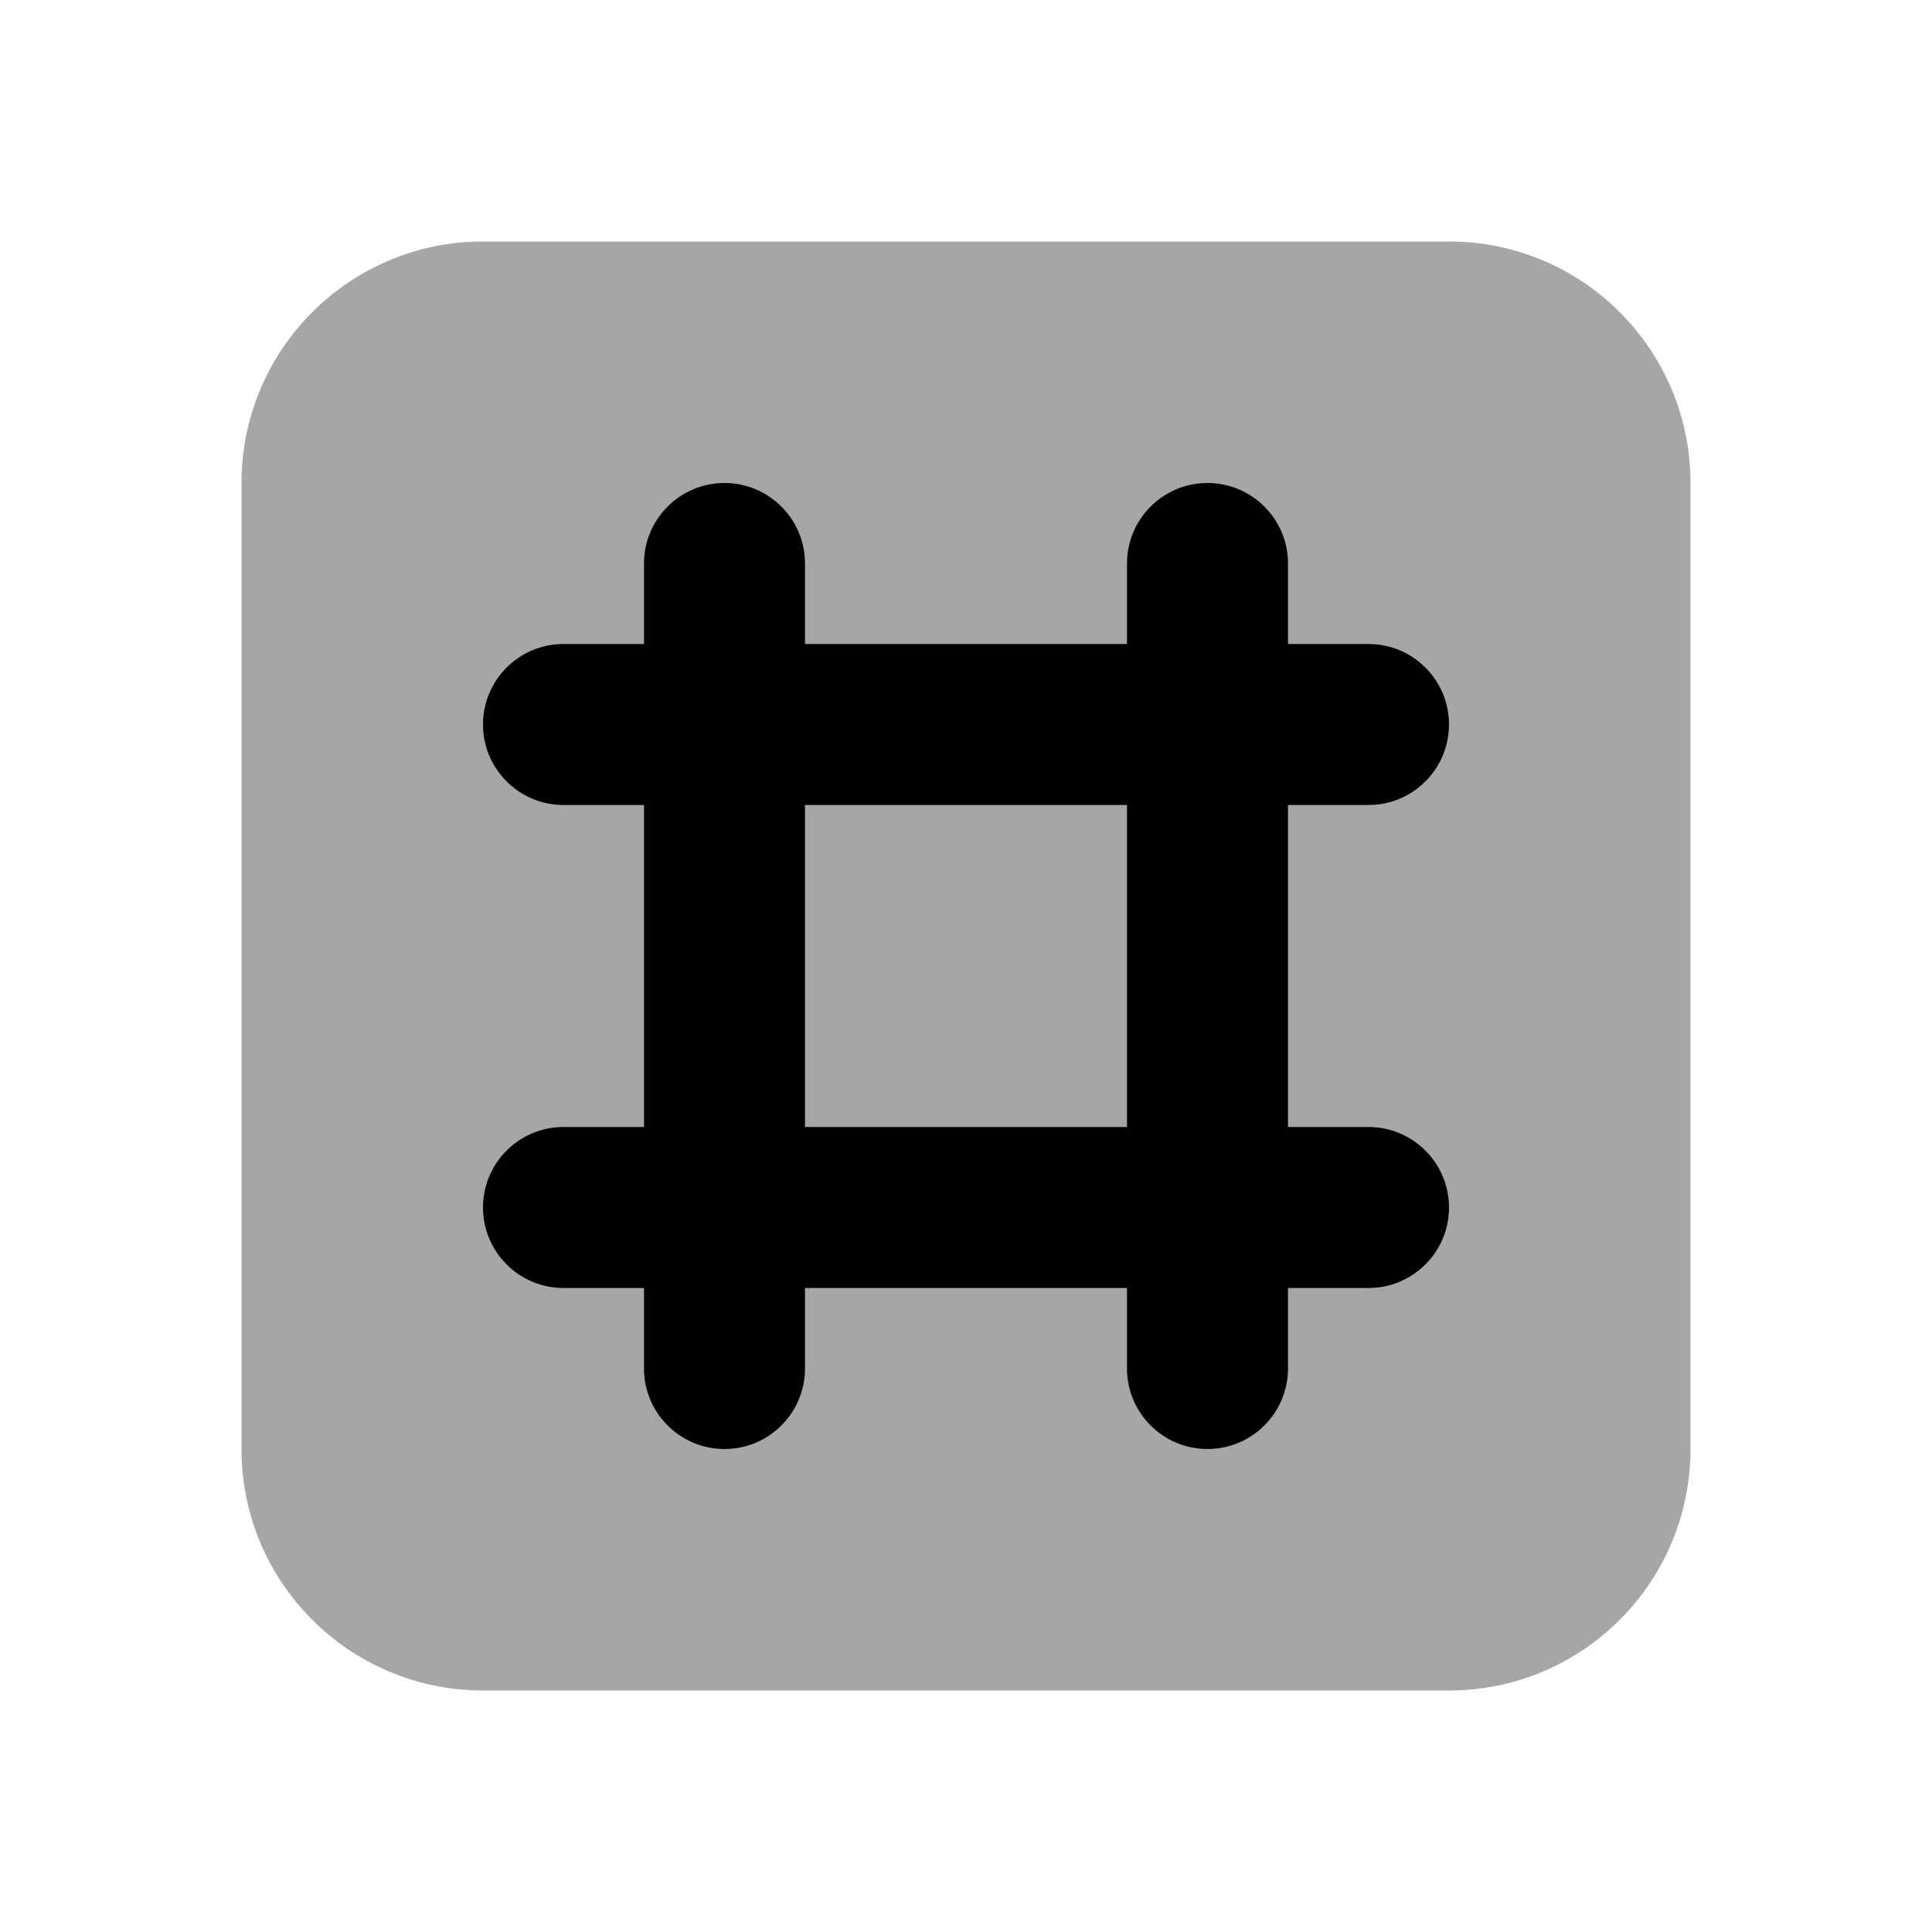 ﻿<?xml version="1.0" encoding="utf-8"?>
<svg xmlns="http://www.w3.org/2000/svg" viewBox="0 0 24 24" width="192" height="192">
  <path d="M18,21H6c-1.657,0-3-1.343-3-3V6c0-1.657,1.343-3,3-3h12c1.657,0,3,1.343,3,3v12C21,19.657,19.657,21,18,21z" opacity=".35" />
  <path d="M17,8H7C6.448,8,6,8.448,6,9s0.448,1,1,1h10c0.552,0,1-0.448,1-1S17.552,8,17,8z" />
  <path d="M17,14H7c-0.552,0-1,0.448-1,1s0.448,1,1,1h10c0.552,0,1-0.448,1-1S17.552,14,17,14z" />
  <path d="M8,7v10c0,0.552,0.448,1,1,1s1-0.448,1-1V7c0-0.552-0.448-1-1-1S8,6.448,8,7z" />
  <path d="M14,7v10c0,0.552,0.448,1,1,1s1-0.448,1-1V7c0-0.552-0.448-1-1-1S14,6.448,14,7z" />
</svg>
